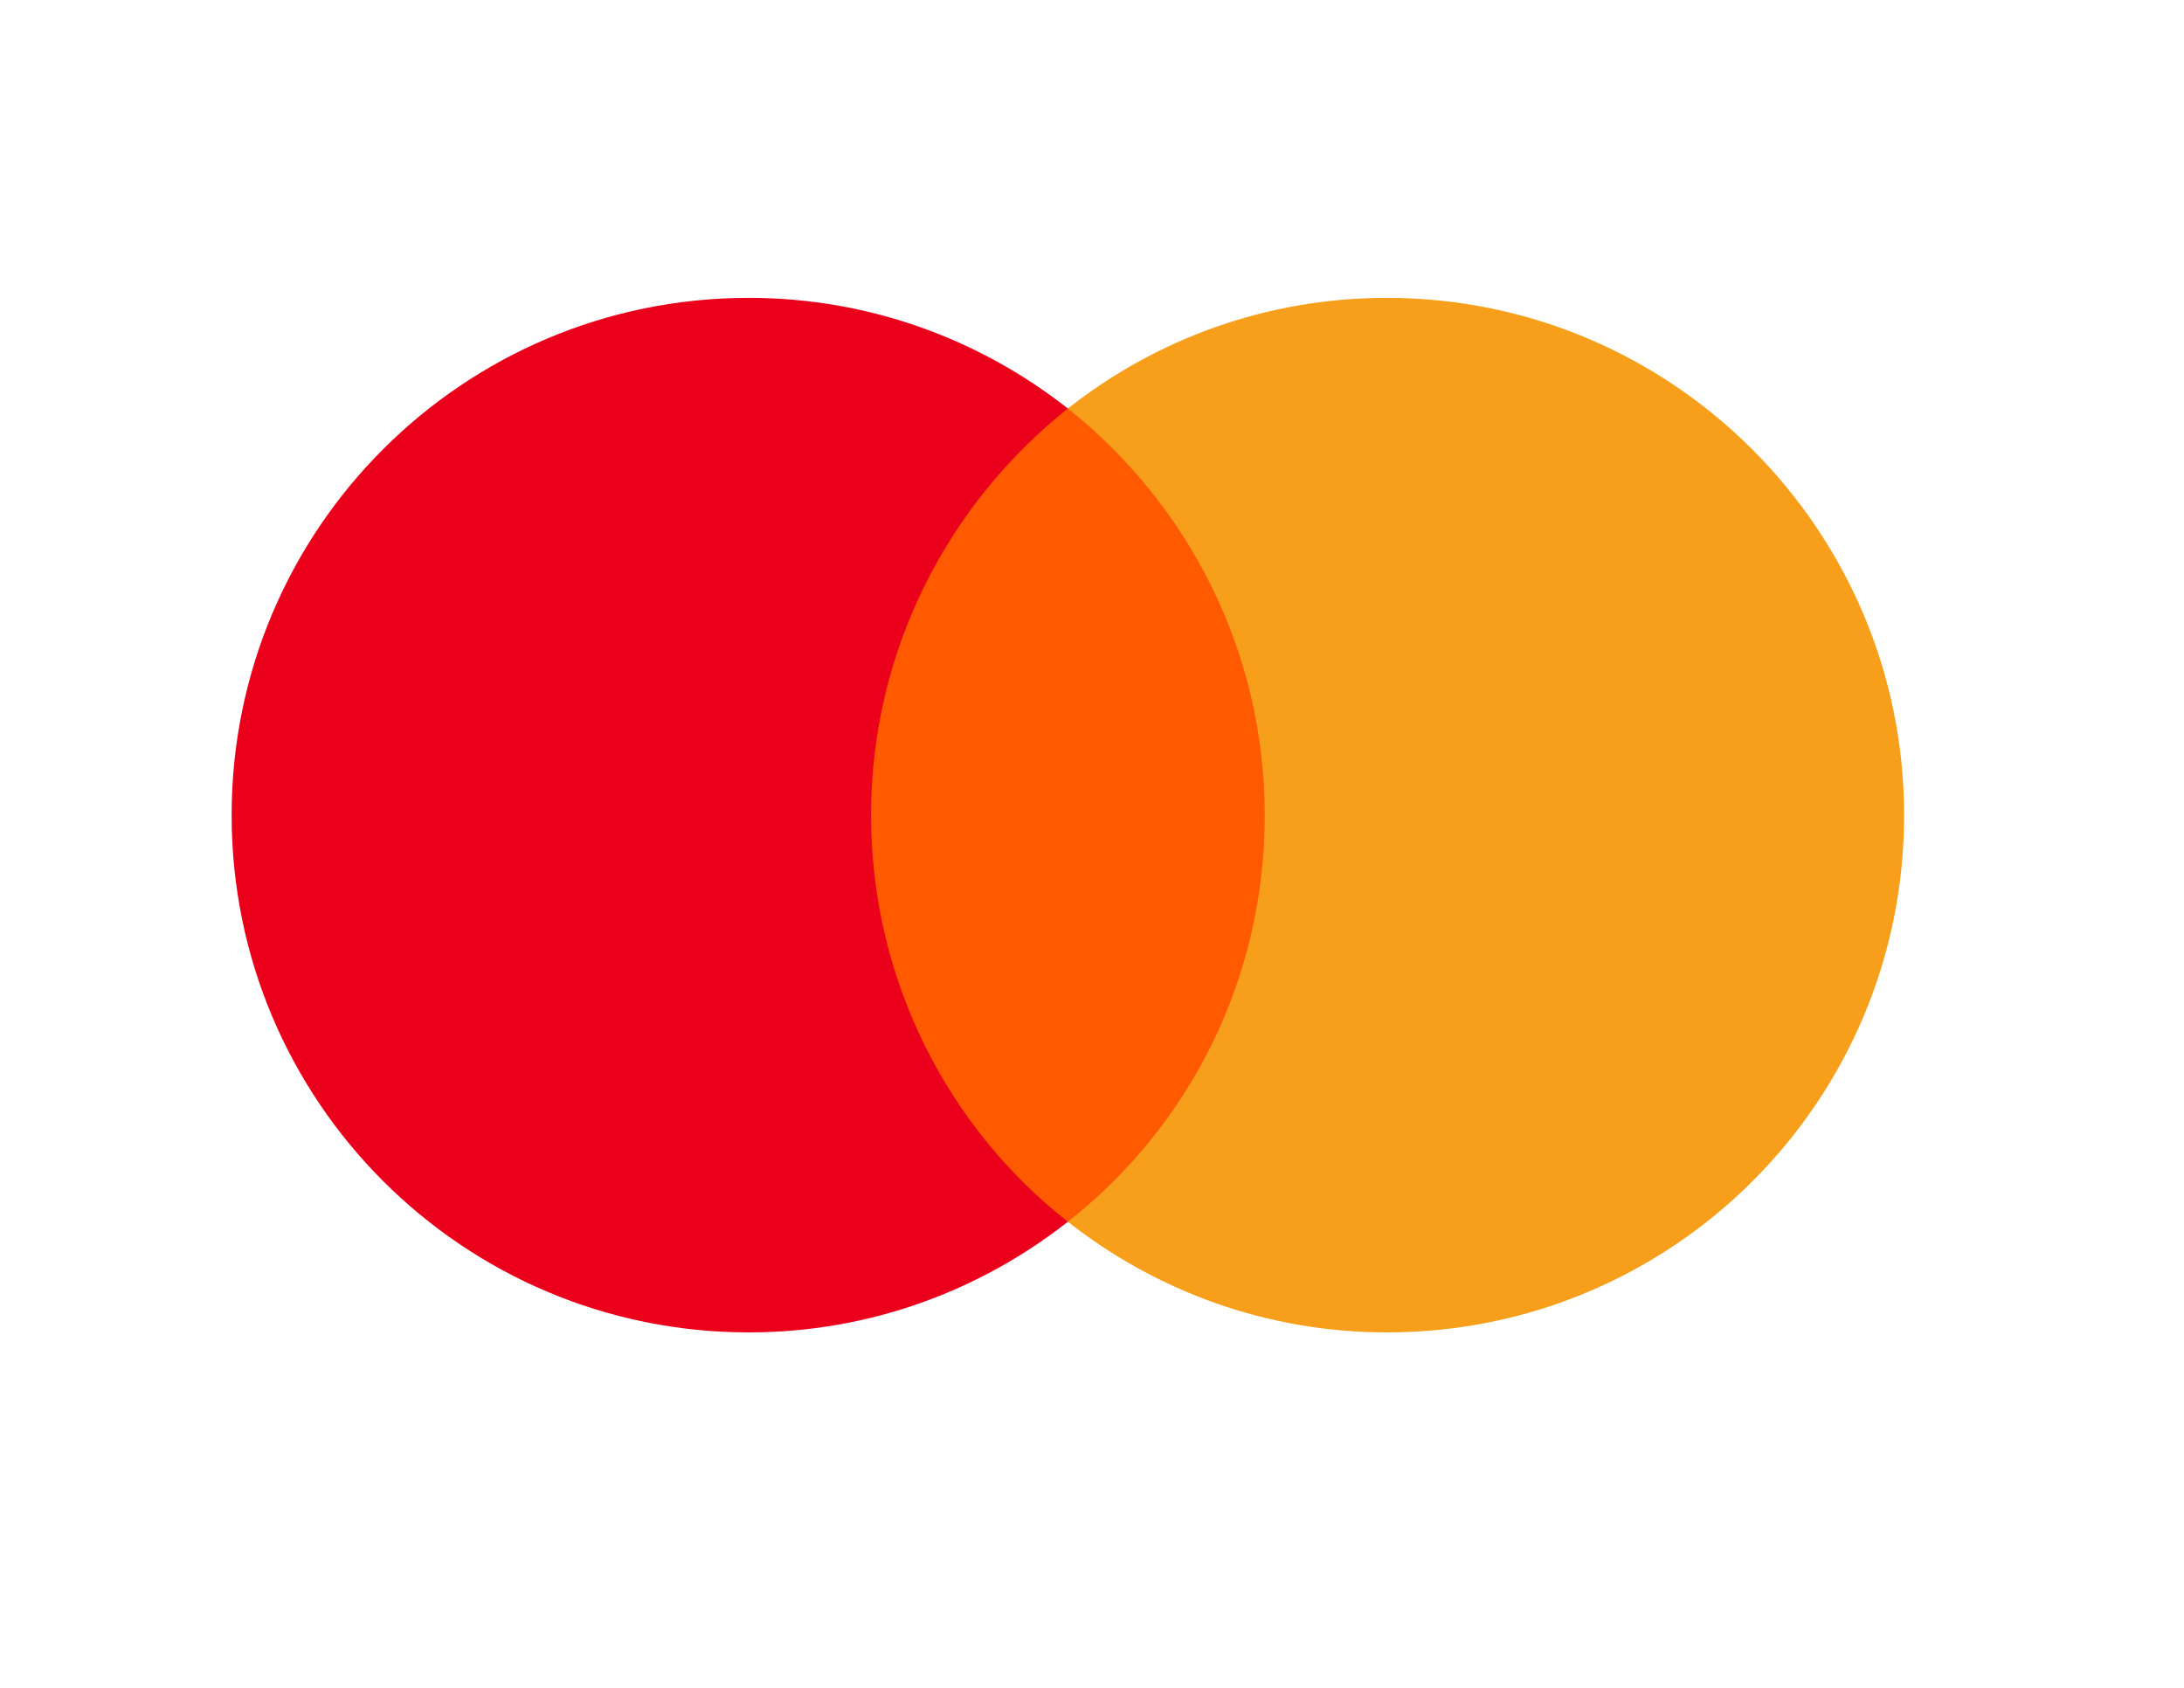 <svg width="66" height="51" viewBox="0 0 66 51" fill="none" xmlns="http://www.w3.org/2000/svg">
<path d="M39.09 12.343H25.412V36.916H39.09V12.343Z" fill="#FF5A00"/>
<path d="M26.323 24.63C26.323 19.637 28.669 15.207 32.271 12.344C29.62 10.259 26.277 9 22.63 9C13.991 9 7 15.991 7 24.63C7 33.27 13.991 40.26 22.63 40.26C26.277 40.26 29.62 39.001 32.271 36.916C28.665 34.094 26.323 29.622 26.323 24.63Z" fill="#EB001B"/>
<path d="M57.542 24.63C57.542 33.27 50.552 40.26 41.912 40.26C38.265 40.26 34.922 39.001 32.271 36.916C35.918 34.048 38.22 29.622 38.22 24.63C38.22 19.637 35.873 15.207 32.271 12.344C34.916 10.259 38.26 9 41.907 9C50.552 9 57.542 16.036 57.542 24.63Z" fill="#F79E1B"/>
</svg>
